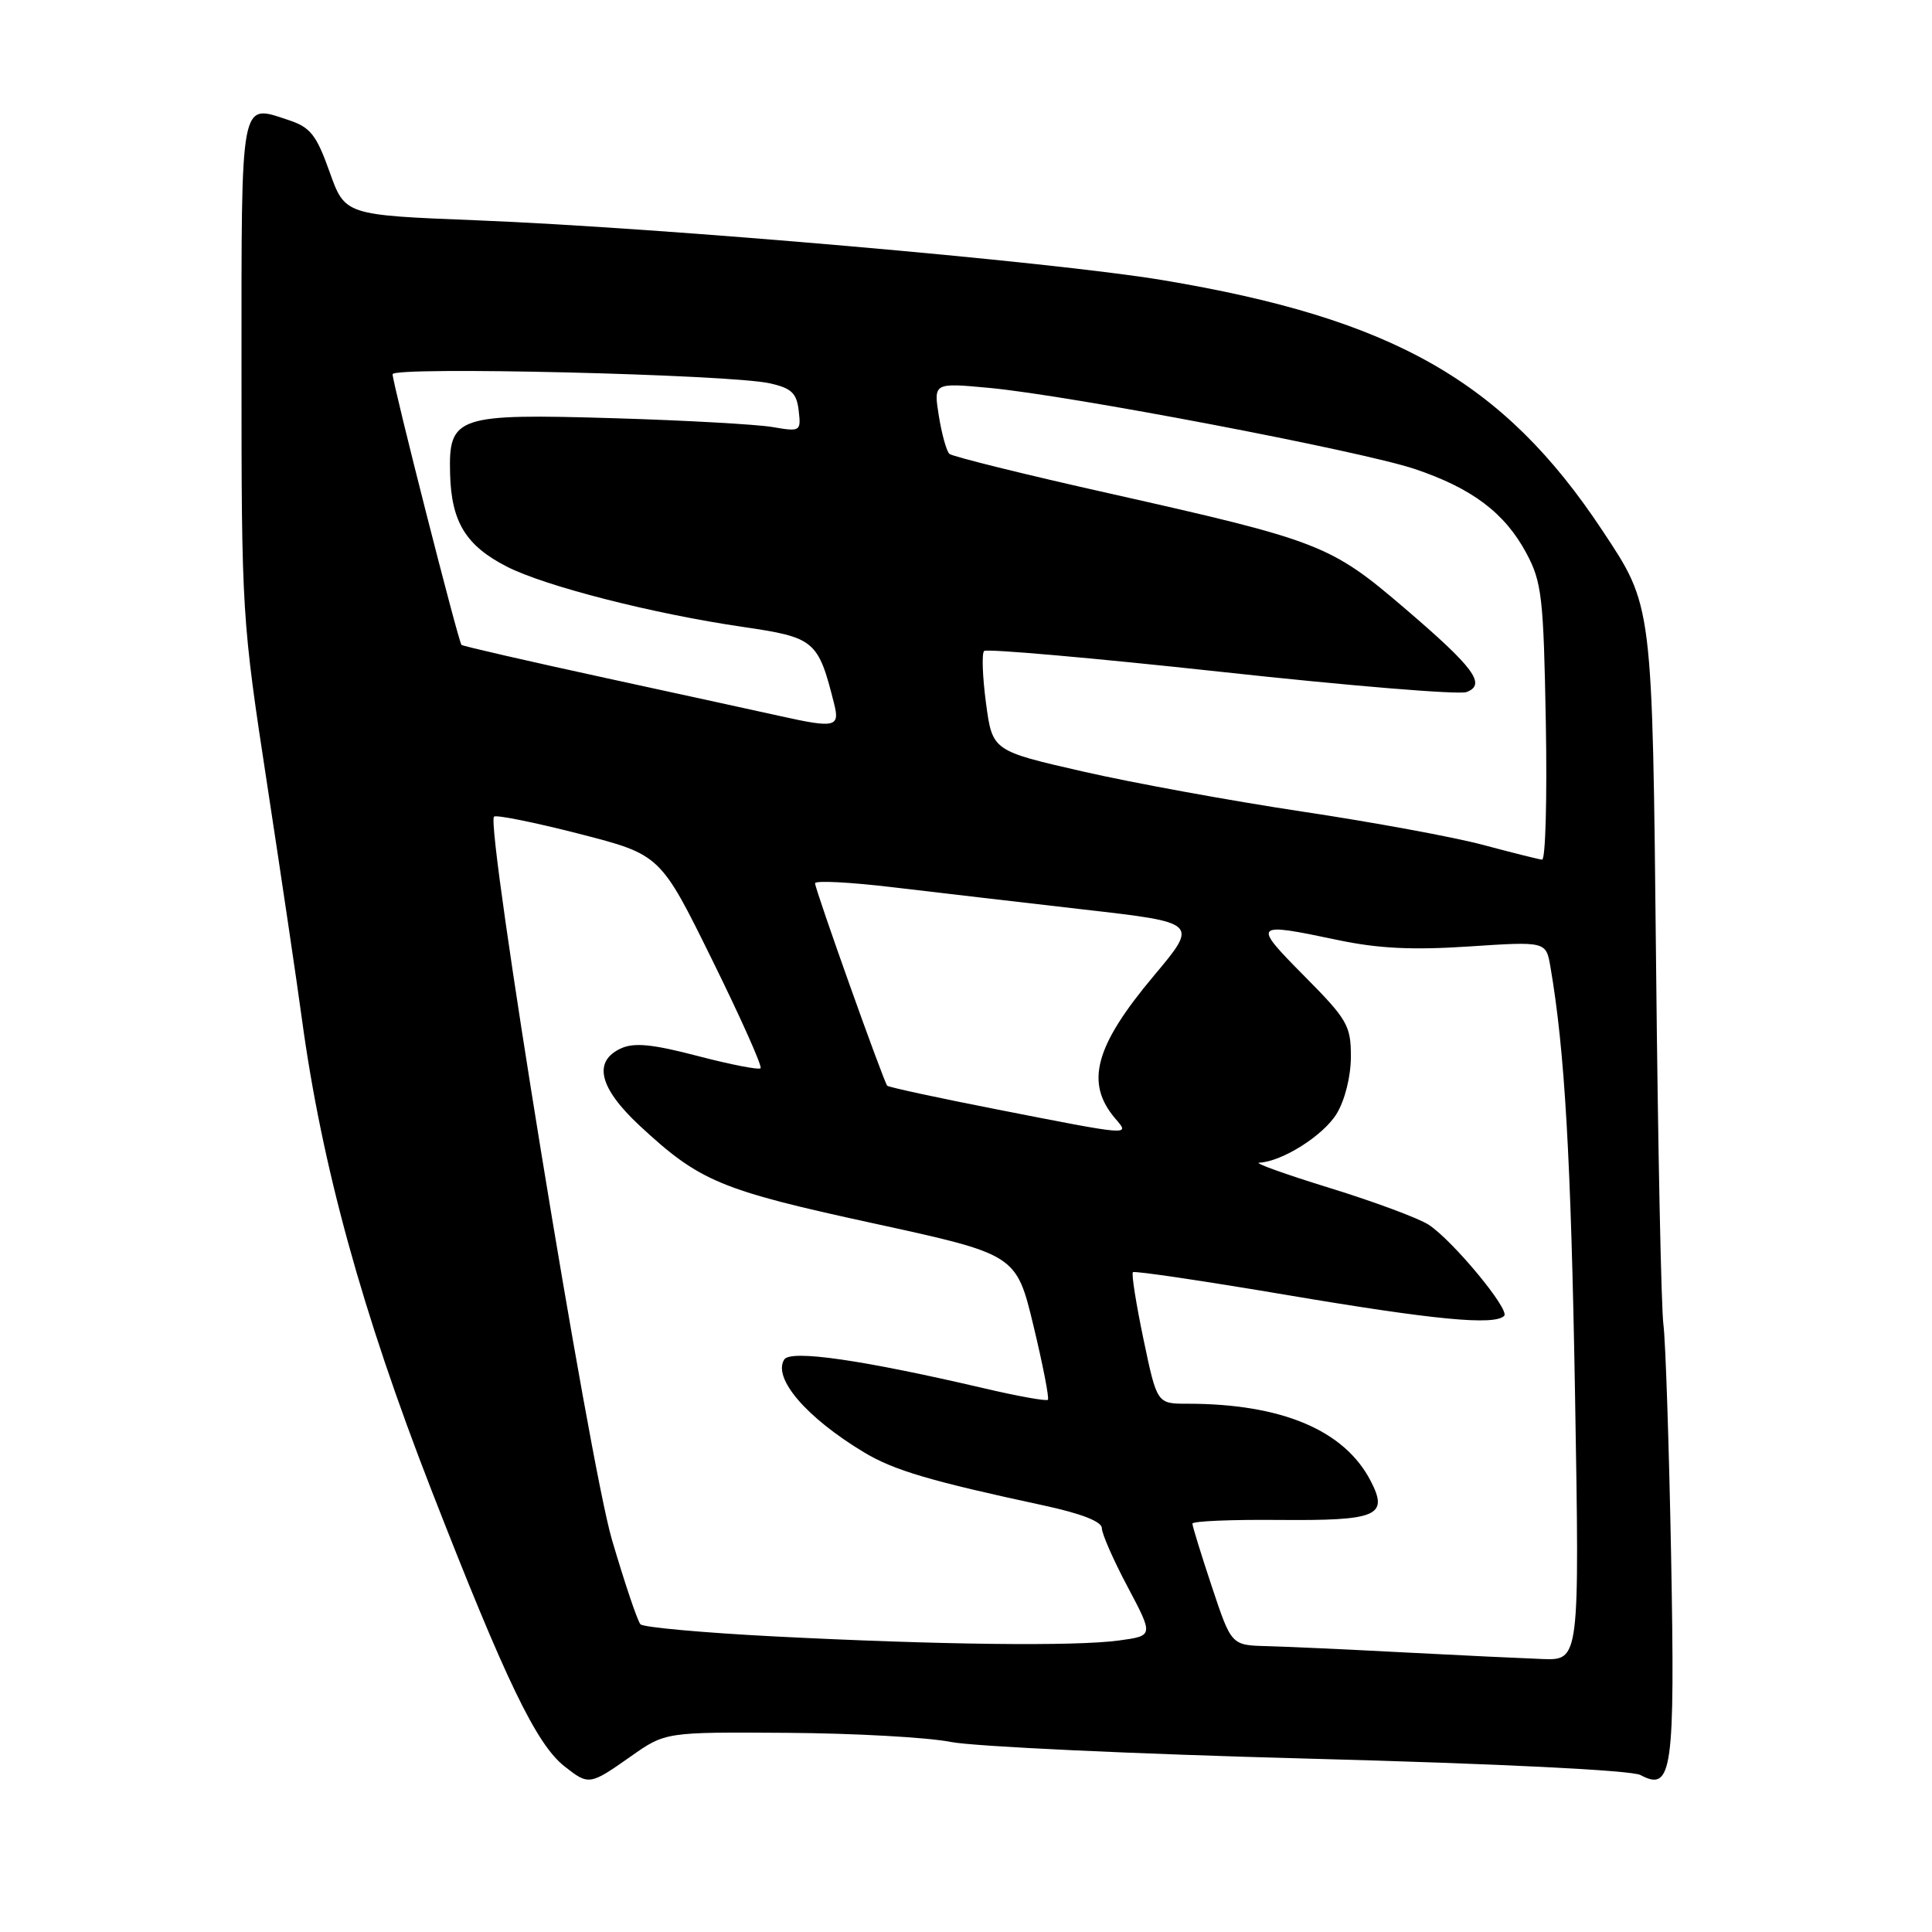 <?xml version="1.0" encoding="UTF-8" standalone="no"?>
<!DOCTYPE svg PUBLIC "-//W3C//DTD SVG 1.1//EN" "http://www.w3.org/Graphics/SVG/1.1/DTD/svg11.dtd" >
<svg xmlns="http://www.w3.org/2000/svg" xmlns:xlink="http://www.w3.org/1999/xlink" version="1.1" viewBox="0 0 256 256">
 <g >
 <path fill="currentColor"
d=" M 83.56 232.75 C 88.17 229.50 88.17 229.50 104.34 229.61 C 113.23 229.67 122.97 230.21 126.00 230.82 C 129.03 231.42 150.38 232.42 173.45 233.03 C 198.68 233.70 216.19 234.57 217.37 235.20 C 221.58 237.45 221.96 234.75 221.43 206.11 C 221.15 191.48 220.70 177.70 220.41 175.50 C 220.12 173.30 219.68 151.86 219.44 127.85 C 218.94 79.65 219.03 80.42 212.28 70.23 C 199.21 50.51 184.61 42.21 154.00 37.11 C 139.22 34.65 87.76 30.17 63.11 29.19 C 45.71 28.50 45.71 28.50 43.67 22.77 C 41.93 17.88 41.13 16.87 38.27 15.92 C 31.76 13.78 32.00 12.54 32.00 48.86 C 32.00 81.33 32.05 82.08 35.43 104.14 C 37.31 116.44 39.37 130.32 40.00 135.00 C 42.64 154.44 47.98 173.87 57.18 197.48 C 66.99 222.66 71.06 231.12 74.81 234.06 C 78.01 236.58 78.14 236.56 83.56 232.75 Z  M 186.00 218.95 C 178.57 218.56 170.40 218.18 167.83 218.12 C 163.16 218.00 163.16 218.00 160.58 210.25 C 159.16 205.98 158.00 202.22 158.00 201.89 C 158.00 201.56 163.15 201.34 169.44 201.40 C 182.53 201.51 184.03 200.88 181.62 196.23 C 178.14 189.50 169.83 186.00 157.32 186.00 C 153.31 186.00 153.31 186.00 151.52 177.47 C 150.54 172.77 149.90 168.77 150.12 168.57 C 150.33 168.37 159.50 169.73 170.50 171.59 C 190.02 174.89 198.01 175.66 199.31 174.36 C 200.11 173.56 192.51 164.38 189.30 162.28 C 188.00 161.43 182.11 159.24 176.22 157.42 C 170.32 155.60 166.11 154.09 166.85 154.06 C 169.87 153.93 175.35 150.47 177.11 147.58 C 178.21 145.78 178.99 142.64 179.00 140.03 C 179.00 135.88 178.55 135.10 172.78 129.28 C 165.90 122.34 166.04 122.19 177.18 124.54 C 182.61 125.69 187.14 125.91 194.68 125.41 C 204.86 124.74 204.86 124.74 205.44 128.12 C 207.34 139.17 208.16 153.39 208.70 184.75 C 209.30 220.00 209.30 220.00 204.40 219.83 C 201.71 219.73 193.43 219.34 186.00 218.95 Z  M 102.53 216.83 C 93.20 216.35 85.25 215.63 84.87 215.23 C 84.48 214.83 82.78 209.78 81.08 204.00 C 78.08 193.80 64.31 109.36 65.46 108.21 C 65.73 107.94 70.80 108.96 76.73 110.48 C 87.50 113.25 87.50 113.25 94.36 127.18 C 98.14 134.84 101.03 141.31 100.78 141.55 C 100.54 141.79 96.80 141.06 92.47 139.93 C 86.49 138.36 84.04 138.12 82.30 138.91 C 78.53 140.63 79.38 144.15 84.75 149.15 C 92.70 156.54 95.42 157.68 115.65 162.08 C 134.66 166.22 134.66 166.22 136.94 175.67 C 138.19 180.87 139.05 185.28 138.85 185.48 C 138.65 185.68 134.89 185.01 130.49 183.98 C 114.23 180.18 104.73 178.81 103.91 180.15 C 102.37 182.63 106.88 187.87 114.50 192.45 C 118.46 194.83 123.28 196.25 138.25 199.47 C 143.26 200.55 146.00 201.61 146.00 202.49 C 146.00 203.23 147.54 206.74 149.43 210.29 C 152.85 216.75 152.85 216.75 148.29 217.37 C 142.50 218.17 124.34 217.95 102.53 216.83 Z  M 132.19 147.02 C 124.33 145.48 117.74 144.06 117.56 143.86 C 117.08 143.32 108.00 117.86 108.00 117.04 C 108.00 116.65 112.61 116.89 118.25 117.56 C 123.89 118.23 135.32 119.56 143.65 120.52 C 158.80 122.25 158.80 122.25 152.91 129.27 C 145.05 138.63 143.74 143.51 147.81 148.25 C 149.73 150.49 150.02 150.52 132.19 147.02 Z  M 196.50 111.95 C 192.65 110.92 181.85 108.93 172.50 107.53 C 163.15 106.12 150.10 103.74 143.50 102.23 C 131.50 99.49 131.50 99.49 130.65 93.17 C 130.19 89.70 130.07 86.59 130.40 86.26 C 130.73 85.94 144.85 87.18 161.78 89.02 C 178.72 90.87 193.36 92.08 194.33 91.70 C 196.98 90.69 195.34 88.47 186.01 80.50 C 176.31 72.20 174.82 71.63 147.13 65.41 C 135.78 62.87 126.19 60.49 125.80 60.14 C 125.42 59.79 124.79 57.52 124.40 55.11 C 123.70 50.71 123.70 50.71 131.10 51.40 C 141.72 52.39 180.30 59.75 187.45 62.14 C 195.07 64.70 199.40 67.97 202.26 73.31 C 204.30 77.13 204.53 79.13 204.83 95.75 C 205.01 105.79 204.79 113.96 204.33 113.91 C 203.87 113.86 200.35 112.98 196.50 111.95 Z  M 103.50 94.91 C 101.30 94.42 90.95 92.16 80.50 89.89 C 70.05 87.62 61.34 85.62 61.15 85.45 C 60.75 85.09 52.06 50.95 52.02 49.59 C 52.00 48.53 96.70 49.60 102.00 50.79 C 104.87 51.43 105.56 52.08 105.83 54.40 C 106.15 57.17 106.07 57.22 102.33 56.58 C 100.22 56.23 90.85 55.70 81.50 55.42 C 60.45 54.79 59.43 55.13 59.64 62.81 C 59.81 69.17 61.74 72.31 67.16 75.08 C 72.25 77.68 86.53 81.33 98.38 83.06 C 107.99 84.47 108.41 84.82 110.54 93.31 C 111.30 96.34 110.61 96.49 103.50 94.91 Z "/>
</g>
</svg>